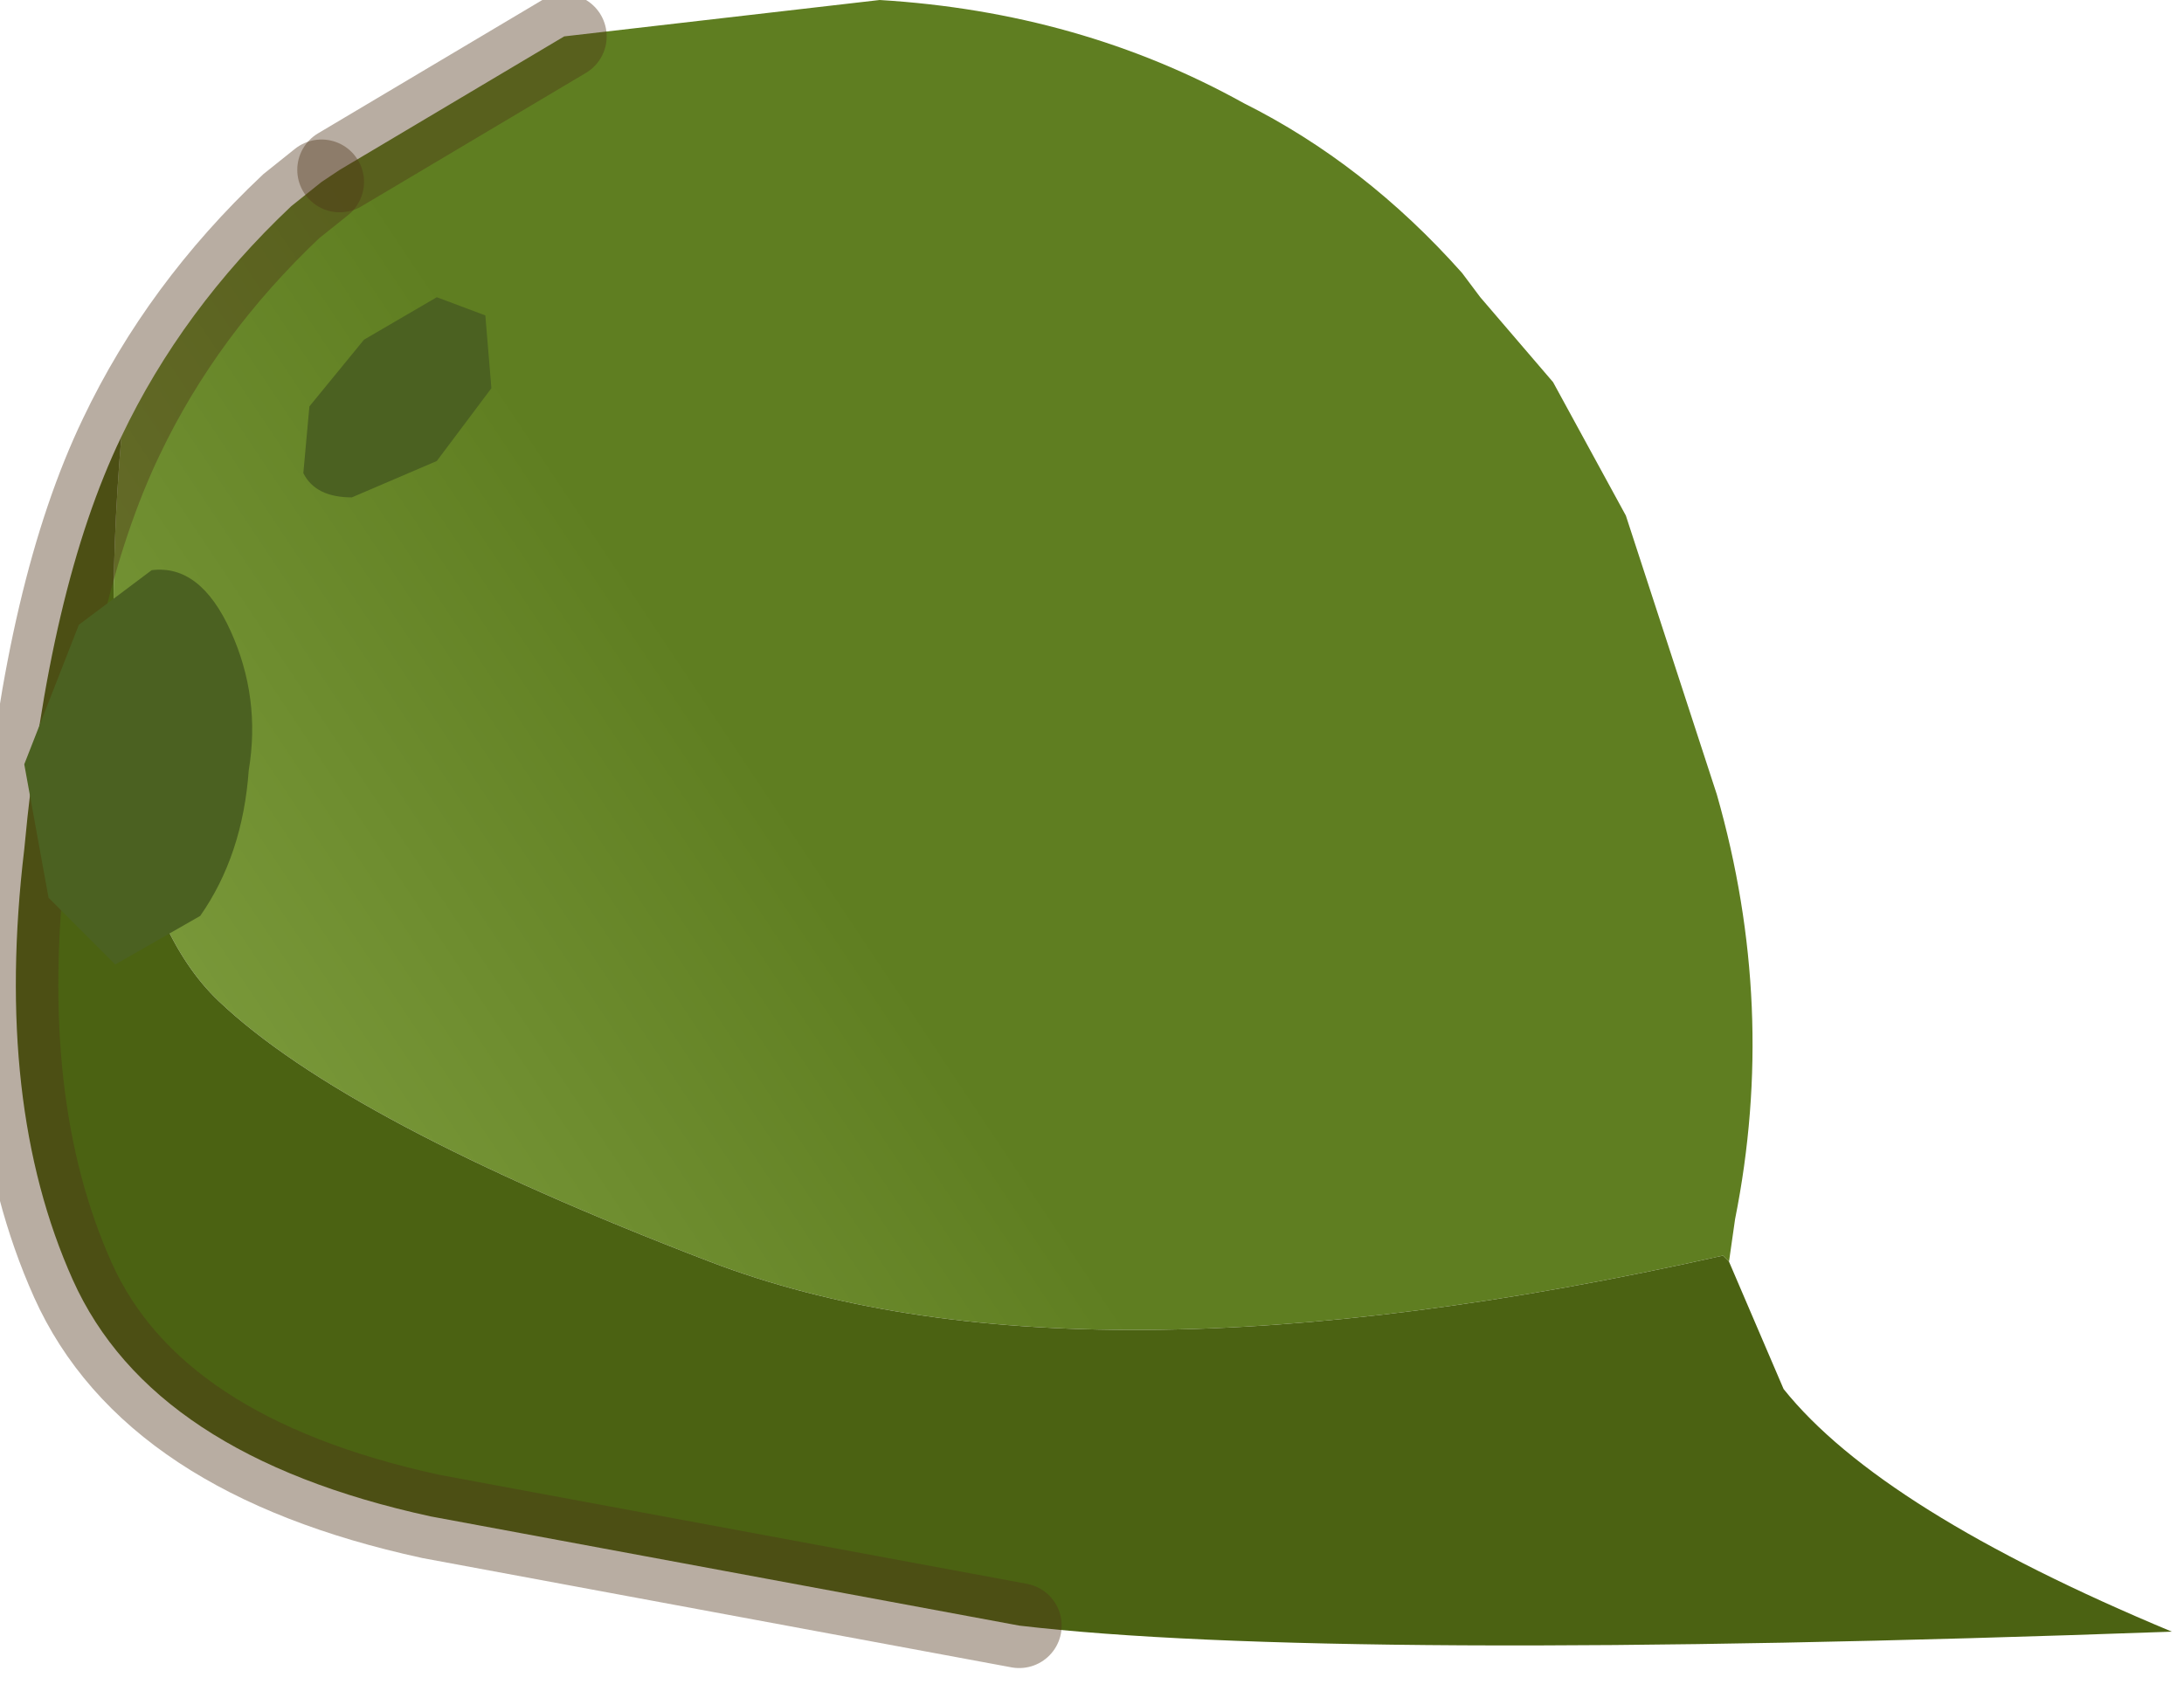 <?xml version="1.0" encoding="utf-8"?>
<svg version="1.1" id="Layer_1"
xmlns="http://www.w3.org/2000/svg"
xmlns:xlink="http://www.w3.org/1999/xlink"
width="18px" height="14px"
xml:space="preserve">
<g id="PathID_2893" transform="matrix(1, 0, 0, 1, 7.25, 6.8)">
<linearGradient
id="LinearGradID_657" gradientUnits="userSpaceOnUse" gradientTransform="matrix(0.006, -0.005, 0.004, 0.006, -4.05, 2.15)" spreadMethod ="pad" x1="-819.2" y1="0" x2="819.2" y2="0" >
<stop  offset="0.361" style="stop-color:#7D9C3D;stop-opacity:1" />
<stop  offset="0.816" style="stop-color:#5F7E21;stop-opacity:1" />
</linearGradient>
<path style="fill:url(#LinearGradID_657) " d="M-6.25 -3.2Q-5.75 -4.25 -4.85 -5.1L-4.6 -5.3L-4.45 -5.4L-2.6 -6.5L0 -6.8Q1.65 -6.7 3 -5.95Q4 -5.45 4.8 -4.55L4.95 -4.35L5.55 -3.65L6.15 -2.55L6.9 -0.25Q7.4 1.5 7.05 3.25L7 3.6L6.95 3.55Q1.6 4.75 -1.4 3.6Q-4.4 2.45 -5.45 1.45Q-6.55 0.4 -6.25 -3.2" />
<path style="fill:#4B6212;fill-opacity:1" d="M-5.45 1.45Q-4.4 2.45 -1.4 3.6Q1.6 4.75 6.95 3.55L7 3.6L7.45 4.65Q8.25 5.65 10.65 6.65Q3.7 6.9 1.15 6.6L-3.7 5.7Q-6 5.2 -6.65 3.75Q-7.3 2.3 -7.05 0.2Q-6.85 -1.95 -6.25 -3.2Q-6.55 0.4 -5.45 1.45" />
<path style="fill:none;stroke-width:0.7;stroke-linecap:round;stroke-linejoin:miter;stroke-miterlimit:5;stroke:#4F3218;stroke-opacity:0.4" d="M1.15 6.6L-3.7 5.7Q-6 5.2 -6.65 3.75Q-7.3 2.3 -7.05 0.2Q-6.85 -1.95 -6.25 -3.2Q-5.75 -4.25 -4.85 -5.1L-4.6 -5.3" />
<path style="fill:none;stroke-width:0.7;stroke-linecap:round;stroke-linejoin:miter;stroke-miterlimit:5;stroke:#4F3218;stroke-opacity:0.4" d="M-4.45 -5.4L-2.6 -6.5" />
</g>
<g id="PathID_2894" transform="matrix(1, 0, 0, 1, 7.25, 6.8)">
<path style="fill:#4B6121;fill-opacity:1" d="M-5.35 -1.6Q-5.1 -1.05 -5.2 -0.45Q-5.25 0.25 -5.6 0.75L-6.3 1.15L-6.85 0.6L-7.05 -0.5L-6.6 -1.65L-6 -2.1Q-5.6 -2.15 -5.35 -1.6" />
</g>
<g id="PathID_2895" transform="matrix(1, 0, 0, 1, 7.25, 6.8)">
<path style="fill:#4B6121;fill-opacity:1" d="M-4.75 -2.9L-4.7 -3.45L-4.25 -4L-3.65 -4.35L-3.25 -4.2L-3.2 -3.6L-3.65 -3L-4.35 -2.7Q-4.65 -2.7 -4.75 -2.9" />
</g>
</svg>
